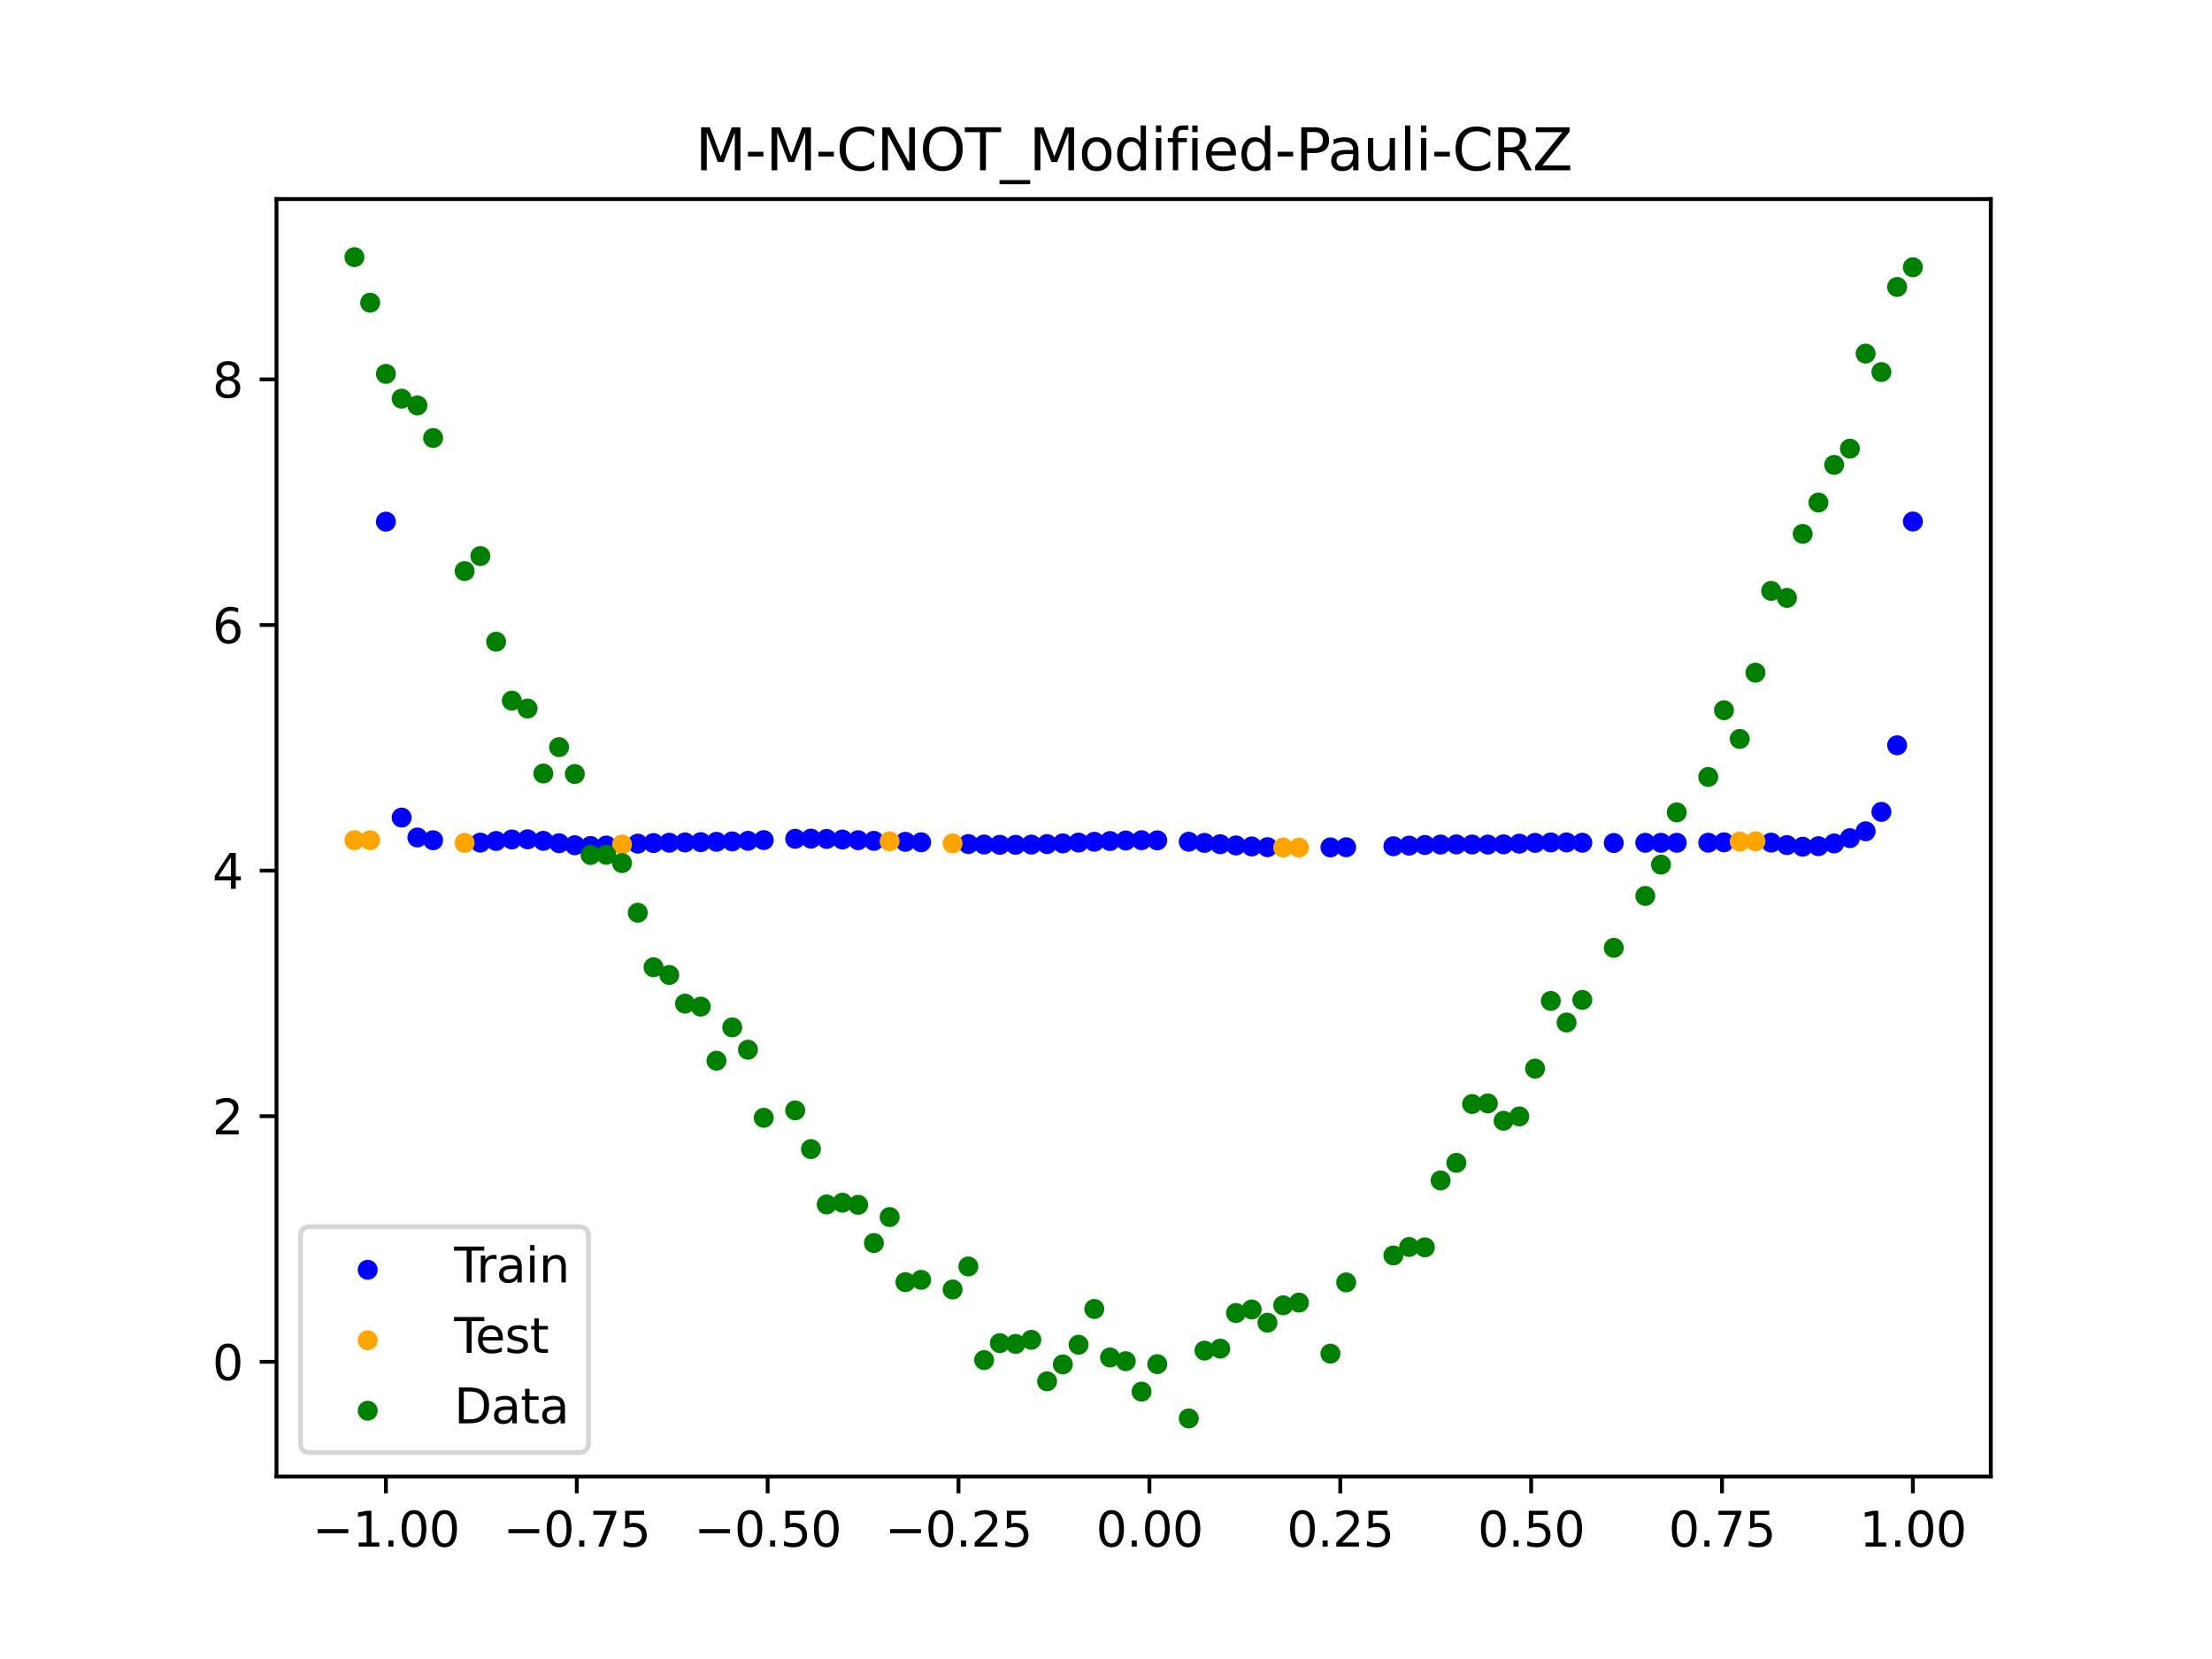 <?xml version="1.0" encoding="utf-8" standalone="no"?>
<!DOCTYPE svg PUBLIC "-//W3C//DTD SVG 1.1//EN"
  "http://www.w3.org/Graphics/SVG/1.1/DTD/svg11.dtd">
<svg xmlns:xlink="http://www.w3.org/1999/xlink" width="460.8pt" height="345.6pt" viewBox="0 0 460.8 345.6" xmlns="http://www.w3.org/2000/svg" version="1.1">
 <defs>
  <style type="text/css">*{stroke-linejoin: round; stroke-linecap: butt}</style>
 </defs>
 <g id="figure_1">
  <g id="patch_1">
   <path d="M 0 345.6 
L 460.8 345.6 
L 460.8 0 
L 0 0 
z
" style="fill: #ffffff"/>
  </g>
  <g id="axes_1">
   <g id="patch_2">
    <path d="M 57.6 307.584 
L 414.72 307.584 
L 414.72 41.472 
L 57.6 41.472 
z
" style="fill: #ffffff"/>
   </g>
   <g id="PathCollection_1">
    <defs>
     <path id="meb837a2aaf" d="M 0 1.581 
C 0.419 1.581 0.822 1.415 1.118 1.118 
C 1.415 0.822 1.581 0.419 1.581 0 
C 1.581 -0.419 1.415 -0.822 1.118 -1.118 
C 0.822 -1.415 0.419 -1.581 0 -1.581 
C -0.419 -1.581 -0.822 -1.415 -1.118 -1.118 
C -1.415 -0.822 -1.581 -0.419 -1.581 0 
C -1.581 0.419 -1.415 0.822 -1.118 1.118 
C -0.822 1.415 -0.419 1.581 0 1.581 
z
" style="stroke: #0000ff"/>
    </defs>
    <g clip-path="url(#p503cab0b6b)">
     <use xlink:href="#meb837a2aaf" x="208.286" y="175.987" style="fill: #0000ff; stroke: #0000ff"/>
     <use xlink:href="#meb837a2aaf" x="83.671" y="170.316" style="fill: #0000ff; stroke: #0000ff"/>
     <use xlink:href="#meb837a2aaf" x="349.297" y="175.566" style="fill: #0000ff; stroke: #0000ff"/>
     <use xlink:href="#meb837a2aaf" x="149.258" y="175.364" style="fill: #0000ff; stroke: #0000ff"/>
     <use xlink:href="#meb837a2aaf" x="293.548" y="176.163" style="fill: #0000ff; stroke: #0000ff"/>
     <use xlink:href="#meb837a2aaf" x="319.783" y="175.585" style="fill: #0000ff; stroke: #0000ff"/>
     <use xlink:href="#meb837a2aaf" x="254.196" y="175.861" style="fill: #0000ff; stroke: #0000ff"/>
     <use xlink:href="#meb837a2aaf" x="342.739" y="175.571" style="fill: #0000ff; stroke: #0000ff"/>
     <use xlink:href="#meb837a2aaf" x="142.699" y="175.489" style="fill: #0000ff; stroke: #0000ff"/>
     <use xlink:href="#meb837a2aaf" x="175.492" y="174.885" style="fill: #0000ff; stroke: #0000ff"/>
     <use xlink:href="#meb837a2aaf" x="250.917" y="175.591" style="fill: #0000ff; stroke: #0000ff"/>
     <use xlink:href="#meb837a2aaf" x="155.816" y="175.16" style="fill: #0000ff; stroke: #0000ff"/>
     <use xlink:href="#meb837a2aaf" x="86.95" y="174.461" style="fill: #0000ff; stroke: #0000ff"/>
     <use xlink:href="#meb837a2aaf" x="123.023" y="176.244" style="fill: #0000ff; stroke: #0000ff"/>
     <use xlink:href="#meb837a2aaf" x="313.224" y="175.885" style="fill: #0000ff; stroke: #0000ff"/>
     <use xlink:href="#meb837a2aaf" x="100.067" y="175.534" style="fill: #0000ff; stroke: #0000ff"/>
     <use xlink:href="#meb837a2aaf" x="132.861" y="175.74" style="fill: #0000ff; stroke: #0000ff"/>
     <use xlink:href="#meb837a2aaf" x="182.051" y="175.159" style="fill: #0000ff; stroke: #0000ff"/>
     <use xlink:href="#meb837a2aaf" x="382.091" y="175.703" style="fill: #0000ff; stroke: #0000ff"/>
     <use xlink:href="#meb837a2aaf" x="188.61" y="175.36" style="fill: #0000ff; stroke: #0000ff"/>
     <use xlink:href="#meb837a2aaf" x="247.638" y="175.35" style="fill: #0000ff; stroke: #0000ff"/>
     <use xlink:href="#meb837a2aaf" x="300.107" y="175.931" style="fill: #0000ff; stroke: #0000ff"/>
     <use xlink:href="#meb837a2aaf" x="152.537" y="175.279" style="fill: #0000ff; stroke: #0000ff"/>
     <use xlink:href="#meb837a2aaf" x="205.006" y="175.927" style="fill: #0000ff; stroke: #0000ff"/>
     <use xlink:href="#meb837a2aaf" x="306.666" y="175.922" style="fill: #0000ff; stroke: #0000ff"/>
     <use xlink:href="#meb837a2aaf" x="280.431" y="176.495" style="fill: #0000ff; stroke: #0000ff"/>
     <use xlink:href="#meb837a2aaf" x="90.229" y="175.041" style="fill: #0000ff; stroke: #0000ff"/>
     <use xlink:href="#meb837a2aaf" x="326.342" y="175.49" style="fill: #0000ff; stroke: #0000ff"/>
     <use xlink:href="#meb837a2aaf" x="296.828" y="176.029" style="fill: #0000ff; stroke: #0000ff"/>
     <use xlink:href="#meb837a2aaf" x="165.654" y="174.731" style="fill: #0000ff; stroke: #0000ff"/>
     <use xlink:href="#meb837a2aaf" x="231.241" y="175.199" style="fill: #0000ff; stroke: #0000ff"/>
     <use xlink:href="#meb837a2aaf" x="277.152" y="176.529" style="fill: #0000ff; stroke: #0000ff"/>
     <use xlink:href="#meb837a2aaf" x="106.626" y="174.875" style="fill: #0000ff; stroke: #0000ff"/>
     <use xlink:href="#meb837a2aaf" x="172.213" y="174.762" style="fill: #0000ff; stroke: #0000ff"/>
     <use xlink:href="#meb837a2aaf" x="346.018" y="175.566" style="fill: #0000ff; stroke: #0000ff"/>
     <use xlink:href="#meb837a2aaf" x="309.945" y="175.939" style="fill: #0000ff; stroke: #0000ff"/>
     <use xlink:href="#meb837a2aaf" x="359.135" y="175.468" style="fill: #0000ff; stroke: #0000ff"/>
     <use xlink:href="#meb837a2aaf" x="116.464" y="175.655" style="fill: #0000ff; stroke: #0000ff"/>
     <use xlink:href="#meb837a2aaf" x="103.347" y="175.188" style="fill: #0000ff; stroke: #0000ff"/>
     <use xlink:href="#meb837a2aaf" x="159.096" y="175.006" style="fill: #0000ff; stroke: #0000ff"/>
     <use xlink:href="#meb837a2aaf" x="119.743" y="176.077" style="fill: #0000ff; stroke: #0000ff"/>
     <use xlink:href="#meb837a2aaf" x="178.772" y="175.028" style="fill: #0000ff; stroke: #0000ff"/>
     <use xlink:href="#meb837a2aaf" x="241.079" y="175.06" style="fill: #0000ff; stroke: #0000ff"/>
     <use xlink:href="#meb837a2aaf" x="145.978" y="175.43" style="fill: #0000ff; stroke: #0000ff"/>
     <use xlink:href="#meb837a2aaf" x="168.934" y="174.701" style="fill: #0000ff; stroke: #0000ff"/>
     <use xlink:href="#meb837a2aaf" x="329.621" y="175.554" style="fill: #0000ff; stroke: #0000ff"/>
     <use xlink:href="#meb837a2aaf" x="264.034" y="176.484" style="fill: #0000ff; stroke: #0000ff"/>
     <use xlink:href="#meb837a2aaf" x="391.929" y="169.127" style="fill: #0000ff; stroke: #0000ff"/>
     <use xlink:href="#meb837a2aaf" x="336.18" y="175.615" style="fill: #0000ff; stroke: #0000ff"/>
     <use xlink:href="#meb837a2aaf" x="316.504" y="175.747" style="fill: #0000ff; stroke: #0000ff"/>
     <use xlink:href="#meb837a2aaf" x="191.889" y="175.459" style="fill: #0000ff; stroke: #0000ff"/>
     <use xlink:href="#meb837a2aaf" x="368.973" y="175.532" style="fill: #0000ff; stroke: #0000ff"/>
     <use xlink:href="#meb837a2aaf" x="398.487" y="108.64" style="fill: #0000ff; stroke: #0000ff"/>
     <use xlink:href="#meb837a2aaf" x="234.52" y="175.088" style="fill: #0000ff; stroke: #0000ff"/>
     <use xlink:href="#meb837a2aaf" x="109.905" y="174.84" style="fill: #0000ff; stroke: #0000ff"/>
     <use xlink:href="#meb837a2aaf" x="323.062" y="175.487" style="fill: #0000ff; stroke: #0000ff"/>
     <use xlink:href="#meb837a2aaf" x="126.302" y="176.141" style="fill: #0000ff; stroke: #0000ff"/>
     <use xlink:href="#meb837a2aaf" x="388.649" y="173.171" style="fill: #0000ff; stroke: #0000ff"/>
     <use xlink:href="#meb837a2aaf" x="227.962" y="175.352" style="fill: #0000ff; stroke: #0000ff"/>
     <use xlink:href="#meb837a2aaf" x="113.185" y="175.161" style="fill: #0000ff; stroke: #0000ff"/>
     <use xlink:href="#meb837a2aaf" x="260.755" y="176.336" style="fill: #0000ff; stroke: #0000ff"/>
     <use xlink:href="#meb837a2aaf" x="80.391" y="108.667" style="fill: #0000ff; stroke: #0000ff"/>
     <use xlink:href="#meb837a2aaf" x="139.42" y="175.55" style="fill: #0000ff; stroke: #0000ff"/>
     <use xlink:href="#meb837a2aaf" x="378.811" y="176.275" style="fill: #0000ff; stroke: #0000ff"/>
     <use xlink:href="#meb837a2aaf" x="375.532" y="176.387" style="fill: #0000ff; stroke: #0000ff"/>
     <use xlink:href="#meb837a2aaf" x="237.8" y="175.036" style="fill: #0000ff; stroke: #0000ff"/>
     <use xlink:href="#meb837a2aaf" x="290.269" y="176.293" style="fill: #0000ff; stroke: #0000ff"/>
     <use xlink:href="#meb837a2aaf" x="211.565" y="175.992" style="fill: #0000ff; stroke: #0000ff"/>
     <use xlink:href="#meb837a2aaf" x="136.14" y="175.624" style="fill: #0000ff; stroke: #0000ff"/>
     <use xlink:href="#meb837a2aaf" x="395.208" y="155.254" style="fill: #0000ff; stroke: #0000ff"/>
     <use xlink:href="#meb837a2aaf" x="385.37" y="174.602" style="fill: #0000ff; stroke: #0000ff"/>
     <use xlink:href="#meb837a2aaf" x="303.386" y="175.9" style="fill: #0000ff; stroke: #0000ff"/>
     <use xlink:href="#meb837a2aaf" x="224.682" y="175.523" style="fill: #0000ff; stroke: #0000ff"/>
     <use xlink:href="#meb837a2aaf" x="372.253" y="176.05" style="fill: #0000ff; stroke: #0000ff"/>
     <use xlink:href="#meb837a2aaf" x="257.476" y="176.12" style="fill: #0000ff; stroke: #0000ff"/>
     <use xlink:href="#meb837a2aaf" x="221.403" y="175.691" style="fill: #0000ff; stroke: #0000ff"/>
     <use xlink:href="#meb837a2aaf" x="355.856" y="175.548" style="fill: #0000ff; stroke: #0000ff"/>
     <use xlink:href="#meb837a2aaf" x="201.727" y="175.826" style="fill: #0000ff; stroke: #0000ff"/>
     <use xlink:href="#meb837a2aaf" x="214.844" y="175.94" style="fill: #0000ff; stroke: #0000ff"/>
     <use xlink:href="#meb837a2aaf" x="218.124" y="175.836" style="fill: #0000ff; stroke: #0000ff"/>
    </g>
   </g>
   <g id="PathCollection_2">
    <defs>
     <path id="m8af4bdcd3b" d="M 0 1.581 
C 0.419 1.581 0.822 1.415 1.118 1.118 
C 1.415 0.822 1.581 0.419 1.581 0 
C 1.581 -0.419 1.415 -0.822 1.118 -1.118 
C 0.822 -1.415 0.419 -1.581 0 -1.581 
C -0.419 -1.581 -0.822 -1.415 -1.118 -1.118 
C -1.415 -0.822 -1.581 -0.419 -1.581 0 
C -1.581 0.419 -1.415 0.822 -1.118 1.118 
C -0.822 1.415 -0.419 1.581 0 1.581 
z
" style="stroke: #ffa500"/>
    </defs>
    <g clip-path="url(#p503cab0b6b)">
     <use xlink:href="#m8af4bdcd3b" x="198.448" y="175.7" style="fill: #ffa500; stroke: #ffa500"/>
     <use xlink:href="#m8af4bdcd3b" x="365.694" y="175.258" style="fill: #ffa500; stroke: #ffa500"/>
     <use xlink:href="#m8af4bdcd3b" x="73.833" y="175.031" style="fill: #ffa500; stroke: #ffa500"/>
     <use xlink:href="#m8af4bdcd3b" x="96.788" y="175.596" style="fill: #ffa500; stroke: #ffa500"/>
     <use xlink:href="#m8af4bdcd3b" x="267.314" y="176.561" style="fill: #ffa500; stroke: #ffa500"/>
     <use xlink:href="#m8af4bdcd3b" x="129.581" y="175.924" style="fill: #ffa500; stroke: #ffa500"/>
     <use xlink:href="#m8af4bdcd3b" x="185.33" y="175.266" style="fill: #ffa500; stroke: #ffa500"/>
     <use xlink:href="#m8af4bdcd3b" x="270.593" y="176.579" style="fill: #ffa500; stroke: #ffa500"/>
     <use xlink:href="#m8af4bdcd3b" x="77.112" y="175.031" style="fill: #ffa500; stroke: #ffa500"/>
     <use xlink:href="#m8af4bdcd3b" x="362.415" y="175.312" style="fill: #ffa500; stroke: #ffa500"/>
    </g>
   </g>
   <g id="PathCollection_3">
    <defs>
     <path id="m98fac9bf8d" d="M 0 1.581 
C 0.419 1.581 0.822 1.415 1.118 1.118 
C 1.415 0.822 1.581 0.419 1.581 0 
C 1.581 -0.419 1.415 -0.822 1.118 -1.118 
C 0.822 -1.415 0.419 -1.581 0 -1.581 
C -0.419 -1.581 -0.822 -1.415 -1.118 -1.118 
C -1.415 -0.822 -1.581 -0.419 -1.581 0 
C -1.581 0.419 -1.415 0.822 -1.118 1.118 
C -0.822 1.415 -0.419 1.581 0 1.581 
z
" style="stroke: #008000"/>
    </defs>
    <g clip-path="url(#p503cab0b6b)">
     <use xlink:href="#m98fac9bf8d" x="208.286" y="279.798" style="fill: #008000; stroke: #008000"/>
     <use xlink:href="#m98fac9bf8d" x="83.671" y="83.047" style="fill: #008000; stroke: #008000"/>
     <use xlink:href="#m98fac9bf8d" x="349.297" y="169.235" style="fill: #008000; stroke: #008000"/>
     <use xlink:href="#m98fac9bf8d" x="149.258" y="220.967" style="fill: #008000; stroke: #008000"/>
     <use xlink:href="#m98fac9bf8d" x="293.548" y="259.766" style="fill: #008000; stroke: #008000"/>
     <use xlink:href="#m98fac9bf8d" x="319.783" y="222.609" style="fill: #008000; stroke: #008000"/>
     <use xlink:href="#m98fac9bf8d" x="254.196" y="280.945" style="fill: #008000; stroke: #008000"/>
     <use xlink:href="#m98fac9bf8d" x="342.739" y="186.636" style="fill: #008000; stroke: #008000"/>
     <use xlink:href="#m98fac9bf8d" x="142.699" y="209.073" style="fill: #008000; stroke: #008000"/>
     <use xlink:href="#m98fac9bf8d" x="175.492" y="250.548" style="fill: #008000; stroke: #008000"/>
     <use xlink:href="#m98fac9bf8d" x="250.917" y="281.357" style="fill: #008000; stroke: #008000"/>
     <use xlink:href="#m98fac9bf8d" x="155.816" y="218.675" style="fill: #008000; stroke: #008000"/>
     <use xlink:href="#m98fac9bf8d" x="86.95" y="84.461" style="fill: #008000; stroke: #008000"/>
     <use xlink:href="#m98fac9bf8d" x="123.023" y="178.109" style="fill: #008000; stroke: #008000"/>
     <use xlink:href="#m98fac9bf8d" x="313.224" y="233.476" style="fill: #008000; stroke: #008000"/>
     <use xlink:href="#m98fac9bf8d" x="100.067" y="115.838" style="fill: #008000; stroke: #008000"/>
     <use xlink:href="#m98fac9bf8d" x="132.861" y="190.145" style="fill: #008000; stroke: #008000"/>
     <use xlink:href="#m98fac9bf8d" x="182.051" y="258.951" style="fill: #008000; stroke: #008000"/>
     <use xlink:href="#m98fac9bf8d" x="382.091" y="96.844" style="fill: #008000; stroke: #008000"/>
     <use xlink:href="#m98fac9bf8d" x="188.61" y="267.097" style="fill: #008000; stroke: #008000"/>
     <use xlink:href="#m98fac9bf8d" x="247.638" y="295.488" style="fill: #008000; stroke: #008000"/>
     <use xlink:href="#m98fac9bf8d" x="300.107" y="245.907" style="fill: #008000; stroke: #008000"/>
     <use xlink:href="#m98fac9bf8d" x="152.537" y="214.021" style="fill: #008000; stroke: #008000"/>
     <use xlink:href="#m98fac9bf8d" x="205.006" y="283.329" style="fill: #008000; stroke: #008000"/>
     <use xlink:href="#m98fac9bf8d" x="306.666" y="229.986" style="fill: #008000; stroke: #008000"/>
     <use xlink:href="#m98fac9bf8d" x="280.431" y="267.148" style="fill: #008000; stroke: #008000"/>
     <use xlink:href="#m98fac9bf8d" x="90.229" y="91.238" style="fill: #008000; stroke: #008000"/>
     <use xlink:href="#m98fac9bf8d" x="326.342" y="213.009" style="fill: #008000; stroke: #008000"/>
     <use xlink:href="#m98fac9bf8d" x="296.828" y="259.841" style="fill: #008000; stroke: #008000"/>
     <use xlink:href="#m98fac9bf8d" x="165.654" y="231.312" style="fill: #008000; stroke: #008000"/>
     <use xlink:href="#m98fac9bf8d" x="231.241" y="282.785" style="fill: #008000; stroke: #008000"/>
     <use xlink:href="#m98fac9bf8d" x="277.152" y="281.988" style="fill: #008000; stroke: #008000"/>
     <use xlink:href="#m98fac9bf8d" x="106.626" y="145.957" style="fill: #008000; stroke: #008000"/>
     <use xlink:href="#m98fac9bf8d" x="172.213" y="250.909" style="fill: #008000; stroke: #008000"/>
     <use xlink:href="#m98fac9bf8d" x="346.018" y="180.121" style="fill: #008000; stroke: #008000"/>
     <use xlink:href="#m98fac9bf8d" x="309.945" y="229.858" style="fill: #008000; stroke: #008000"/>
     <use xlink:href="#m98fac9bf8d" x="359.135" y="147.953" style="fill: #008000; stroke: #008000"/>
     <use xlink:href="#m98fac9bf8d" x="116.464" y="155.642" style="fill: #008000; stroke: #008000"/>
     <use xlink:href="#m98fac9bf8d" x="103.347" y="133.681" style="fill: #008000; stroke: #008000"/>
     <use xlink:href="#m98fac9bf8d" x="159.096" y="232.856" style="fill: #008000; stroke: #008000"/>
     <use xlink:href="#m98fac9bf8d" x="119.743" y="161.234" style="fill: #008000; stroke: #008000"/>
     <use xlink:href="#m98fac9bf8d" x="178.772" y="250.991" style="fill: #008000; stroke: #008000"/>
     <use xlink:href="#m98fac9bf8d" x="241.079" y="284.178" style="fill: #008000; stroke: #008000"/>
     <use xlink:href="#m98fac9bf8d" x="145.978" y="209.694" style="fill: #008000; stroke: #008000"/>
     <use xlink:href="#m98fac9bf8d" x="168.934" y="239.376" style="fill: #008000; stroke: #008000"/>
     <use xlink:href="#m98fac9bf8d" x="329.621" y="208.299" style="fill: #008000; stroke: #008000"/>
     <use xlink:href="#m98fac9bf8d" x="264.034" y="275.541" style="fill: #008000; stroke: #008000"/>
     <use xlink:href="#m98fac9bf8d" x="391.929" y="77.507" style="fill: #008000; stroke: #008000"/>
     <use xlink:href="#m98fac9bf8d" x="336.18" y="197.449" style="fill: #008000; stroke: #008000"/>
     <use xlink:href="#m98fac9bf8d" x="316.504" y="232.571" style="fill: #008000; stroke: #008000"/>
     <use xlink:href="#m98fac9bf8d" x="191.889" y="266.612" style="fill: #008000; stroke: #008000"/>
     <use xlink:href="#m98fac9bf8d" x="368.973" y="123.096" style="fill: #008000; stroke: #008000"/>
     <use xlink:href="#m98fac9bf8d" x="398.487" y="55.672" style="fill: #008000; stroke: #008000"/>
     <use xlink:href="#m98fac9bf8d" x="234.52" y="283.56" style="fill: #008000; stroke: #008000"/>
     <use xlink:href="#m98fac9bf8d" x="109.905" y="147.599" style="fill: #008000; stroke: #008000"/>
     <use xlink:href="#m98fac9bf8d" x="323.062" y="208.507" style="fill: #008000; stroke: #008000"/>
     <use xlink:href="#m98fac9bf8d" x="126.302" y="178.07" style="fill: #008000; stroke: #008000"/>
     <use xlink:href="#m98fac9bf8d" x="388.649" y="73.667" style="fill: #008000; stroke: #008000"/>
     <use xlink:href="#m98fac9bf8d" x="227.962" y="272.682" style="fill: #008000; stroke: #008000"/>
     <use xlink:href="#m98fac9bf8d" x="113.185" y="161.141" style="fill: #008000; stroke: #008000"/>
     <use xlink:href="#m98fac9bf8d" x="260.755" y="272.778" style="fill: #008000; stroke: #008000"/>
     <use xlink:href="#m98fac9bf8d" x="80.391" y="77.883" style="fill: #008000; stroke: #008000"/>
     <use xlink:href="#m98fac9bf8d" x="139.42" y="203.102" style="fill: #008000; stroke: #008000"/>
     <use xlink:href="#m98fac9bf8d" x="378.811" y="104.684" style="fill: #008000; stroke: #008000"/>
     <use xlink:href="#m98fac9bf8d" x="375.532" y="111.216" style="fill: #008000; stroke: #008000"/>
     <use xlink:href="#m98fac9bf8d" x="237.8" y="289.903" style="fill: #008000; stroke: #008000"/>
     <use xlink:href="#m98fac9bf8d" x="290.269" y="261.533" style="fill: #008000; stroke: #008000"/>
     <use xlink:href="#m98fac9bf8d" x="211.565" y="279.954" style="fill: #008000; stroke: #008000"/>
     <use xlink:href="#m98fac9bf8d" x="136.14" y="201.496" style="fill: #008000; stroke: #008000"/>
     <use xlink:href="#m98fac9bf8d" x="395.208" y="59.781" style="fill: #008000; stroke: #008000"/>
     <use xlink:href="#m98fac9bf8d" x="385.37" y="93.463" style="fill: #008000; stroke: #008000"/>
     <use xlink:href="#m98fac9bf8d" x="303.386" y="242.242" style="fill: #008000; stroke: #008000"/>
     <use xlink:href="#m98fac9bf8d" x="224.682" y="280.135" style="fill: #008000; stroke: #008000"/>
     <use xlink:href="#m98fac9bf8d" x="372.253" y="124.552" style="fill: #008000; stroke: #008000"/>
     <use xlink:href="#m98fac9bf8d" x="257.476" y="273.52" style="fill: #008000; stroke: #008000"/>
     <use xlink:href="#m98fac9bf8d" x="221.403" y="284.229" style="fill: #008000; stroke: #008000"/>
     <use xlink:href="#m98fac9bf8d" x="355.856" y="161.851" style="fill: #008000; stroke: #008000"/>
     <use xlink:href="#m98fac9bf8d" x="201.727" y="263.828" style="fill: #008000; stroke: #008000"/>
     <use xlink:href="#m98fac9bf8d" x="214.844" y="279.105" style="fill: #008000; stroke: #008000"/>
     <use xlink:href="#m98fac9bf8d" x="218.124" y="287.758" style="fill: #008000; stroke: #008000"/>
    </g>
   </g>
   <g id="PathCollection_4">
    <g clip-path="url(#p503cab0b6b)">
     <use xlink:href="#m98fac9bf8d" x="198.448" y="268.627" style="fill: #008000; stroke: #008000"/>
     <use xlink:href="#m98fac9bf8d" x="365.694" y="140.127" style="fill: #008000; stroke: #008000"/>
     <use xlink:href="#m98fac9bf8d" x="73.833" y="53.568" style="fill: #008000; stroke: #008000"/>
     <use xlink:href="#m98fac9bf8d" x="96.788" y="118.971" style="fill: #008000; stroke: #008000"/>
     <use xlink:href="#m98fac9bf8d" x="267.314" y="271.918" style="fill: #008000; stroke: #008000"/>
     <use xlink:href="#m98fac9bf8d" x="129.581" y="179.797" style="fill: #008000; stroke: #008000"/>
     <use xlink:href="#m98fac9bf8d" x="185.33" y="253.537" style="fill: #008000; stroke: #008000"/>
     <use xlink:href="#m98fac9bf8d" x="270.593" y="271.354" style="fill: #008000; stroke: #008000"/>
     <use xlink:href="#m98fac9bf8d" x="77.112" y="63.052" style="fill: #008000; stroke: #008000"/>
     <use xlink:href="#m98fac9bf8d" x="362.415" y="153.936" style="fill: #008000; stroke: #008000"/>
    </g>
   </g>
   <g id="matplotlib.axis_1">
    <g id="xtick_1">
     <g id="line2d_1">
      <defs>
       <path id="m41e956903e" d="M 0 0 
L 0 3.5 
" style="stroke: #000000; stroke-width: 0.8"/>
      </defs>
      <g>
       <use xlink:href="#m41e956903e" x="80.391" y="307.584" style="stroke: #000000; stroke-width: 0.8"/>
      </g>
     </g>
     <g id="text_1">
      <!-- −1.00 -->
      <g transform="translate(65.069 322.182) scale(0.1 -0.1)">
       <defs>
        <path id="DejaVuSans-2212" d="M 678 2272 
L 4684 2272 
L 4684 1741 
L 678 1741 
L 678 2272 
z
" transform="scale(0.016)"/>
        <path id="DejaVuSans-31" d="M 794 531 
L 1825 531 
L 1825 4091 
L 703 3866 
L 703 4441 
L 1819 4666 
L 2450 4666 
L 2450 531 
L 3481 531 
L 3481 0 
L 794 0 
L 794 531 
z
" transform="scale(0.016)"/>
        <path id="DejaVuSans-2e" d="M 684 794 
L 1344 794 
L 1344 0 
L 684 0 
L 684 794 
z
" transform="scale(0.016)"/>
        <path id="DejaVuSans-30" d="M 2034 4250 
Q 1547 4250 1301 3770 
Q 1056 3291 1056 2328 
Q 1056 1369 1301 889 
Q 1547 409 2034 409 
Q 2525 409 2770 889 
Q 3016 1369 3016 2328 
Q 3016 3291 2770 3770 
Q 2525 4250 2034 4250 
z
M 2034 4750 
Q 2819 4750 3233 4129 
Q 3647 3509 3647 2328 
Q 3647 1150 3233 529 
Q 2819 -91 2034 -91 
Q 1250 -91 836 529 
Q 422 1150 422 2328 
Q 422 3509 836 4129 
Q 1250 4750 2034 4750 
z
" transform="scale(0.016)"/>
       </defs>
       <use xlink:href="#DejaVuSans-2212"/>
       <use xlink:href="#DejaVuSans-31" x="83.789"/>
       <use xlink:href="#DejaVuSans-2e" x="147.412"/>
       <use xlink:href="#DejaVuSans-30" x="179.199"/>
       <use xlink:href="#DejaVuSans-30" x="242.822"/>
      </g>
     </g>
    </g>
    <g id="xtick_2">
     <g id="line2d_2">
      <g>
       <use xlink:href="#m41e956903e" x="120.153" y="307.584" style="stroke: #000000; stroke-width: 0.8"/>
      </g>
     </g>
     <g id="text_2">
      <!-- −0.75 -->
      <g transform="translate(104.831 322.182) scale(0.1 -0.1)">
       <defs>
        <path id="DejaVuSans-37" d="M 525 4666 
L 3525 4666 
L 3525 4397 
L 1831 0 
L 1172 0 
L 2766 4134 
L 525 4134 
L 525 4666 
z
" transform="scale(0.016)"/>
        <path id="DejaVuSans-35" d="M 691 4666 
L 3169 4666 
L 3169 4134 
L 1269 4134 
L 1269 2991 
Q 1406 3038 1543 3061 
Q 1681 3084 1819 3084 
Q 2600 3084 3056 2656 
Q 3513 2228 3513 1497 
Q 3513 744 3044 326 
Q 2575 -91 1722 -91 
Q 1428 -91 1123 -41 
Q 819 9 494 109 
L 494 744 
Q 775 591 1075 516 
Q 1375 441 1709 441 
Q 2250 441 2565 725 
Q 2881 1009 2881 1497 
Q 2881 1984 2565 2268 
Q 2250 2553 1709 2553 
Q 1456 2553 1204 2497 
Q 953 2441 691 2322 
L 691 4666 
z
" transform="scale(0.016)"/>
       </defs>
       <use xlink:href="#DejaVuSans-2212"/>
       <use xlink:href="#DejaVuSans-30" x="83.789"/>
       <use xlink:href="#DejaVuSans-2e" x="147.412"/>
       <use xlink:href="#DejaVuSans-37" x="179.199"/>
       <use xlink:href="#DejaVuSans-35" x="242.822"/>
      </g>
     </g>
    </g>
    <g id="xtick_3">
     <g id="line2d_3">
      <g>
       <use xlink:href="#m41e956903e" x="159.915" y="307.584" style="stroke: #000000; stroke-width: 0.8"/>
      </g>
     </g>
     <g id="text_3">
      <!-- −0.50 -->
      <g transform="translate(144.593 322.182) scale(0.1 -0.1)">
       <use xlink:href="#DejaVuSans-2212"/>
       <use xlink:href="#DejaVuSans-30" x="83.789"/>
       <use xlink:href="#DejaVuSans-2e" x="147.412"/>
       <use xlink:href="#DejaVuSans-35" x="179.199"/>
       <use xlink:href="#DejaVuSans-30" x="242.822"/>
      </g>
     </g>
    </g>
    <g id="xtick_4">
     <g id="line2d_4">
      <g>
       <use xlink:href="#m41e956903e" x="199.677" y="307.584" style="stroke: #000000; stroke-width: 0.8"/>
      </g>
     </g>
     <g id="text_4">
      <!-- −0.25 -->
      <g transform="translate(184.355 322.182) scale(0.1 -0.1)">
       <defs>
        <path id="DejaVuSans-32" d="M 1228 531 
L 3431 531 
L 3431 0 
L 469 0 
L 469 531 
Q 828 903 1448 1529 
Q 2069 2156 2228 2338 
Q 2531 2678 2651 2914 
Q 2772 3150 2772 3378 
Q 2772 3750 2511 3984 
Q 2250 4219 1831 4219 
Q 1534 4219 1204 4116 
Q 875 4013 500 3803 
L 500 4441 
Q 881 4594 1212 4672 
Q 1544 4750 1819 4750 
Q 2544 4750 2975 4387 
Q 3406 4025 3406 3419 
Q 3406 3131 3298 2873 
Q 3191 2616 2906 2266 
Q 2828 2175 2409 1742 
Q 1991 1309 1228 531 
z
" transform="scale(0.016)"/>
       </defs>
       <use xlink:href="#DejaVuSans-2212"/>
       <use xlink:href="#DejaVuSans-30" x="83.789"/>
       <use xlink:href="#DejaVuSans-2e" x="147.412"/>
       <use xlink:href="#DejaVuSans-32" x="179.199"/>
       <use xlink:href="#DejaVuSans-35" x="242.822"/>
      </g>
     </g>
    </g>
    <g id="xtick_5">
     <g id="line2d_5">
      <g>
       <use xlink:href="#m41e956903e" x="239.439" y="307.584" style="stroke: #000000; stroke-width: 0.8"/>
      </g>
     </g>
     <g id="text_5">
      <!-- 0.00 -->
      <g transform="translate(228.307 322.182) scale(0.1 -0.1)">
       <use xlink:href="#DejaVuSans-30"/>
       <use xlink:href="#DejaVuSans-2e" x="63.623"/>
       <use xlink:href="#DejaVuSans-30" x="95.41"/>
       <use xlink:href="#DejaVuSans-30" x="159.033"/>
      </g>
     </g>
    </g>
    <g id="xtick_6">
     <g id="line2d_6">
      <g>
       <use xlink:href="#m41e956903e" x="279.201" y="307.584" style="stroke: #000000; stroke-width: 0.8"/>
      </g>
     </g>
     <g id="text_6">
      <!-- 0.25 -->
      <g transform="translate(268.069 322.182) scale(0.1 -0.1)">
       <use xlink:href="#DejaVuSans-30"/>
       <use xlink:href="#DejaVuSans-2e" x="63.623"/>
       <use xlink:href="#DejaVuSans-32" x="95.41"/>
       <use xlink:href="#DejaVuSans-35" x="159.033"/>
      </g>
     </g>
    </g>
    <g id="xtick_7">
     <g id="line2d_7">
      <g>
       <use xlink:href="#m41e956903e" x="318.963" y="307.584" style="stroke: #000000; stroke-width: 0.8"/>
      </g>
     </g>
     <g id="text_7">
      <!-- 0.50 -->
      <g transform="translate(307.83 322.182) scale(0.1 -0.1)">
       <use xlink:href="#DejaVuSans-30"/>
       <use xlink:href="#DejaVuSans-2e" x="63.623"/>
       <use xlink:href="#DejaVuSans-35" x="95.41"/>
       <use xlink:href="#DejaVuSans-30" x="159.033"/>
      </g>
     </g>
    </g>
    <g id="xtick_8">
     <g id="line2d_8">
      <g>
       <use xlink:href="#m41e956903e" x="358.725" y="307.584" style="stroke: #000000; stroke-width: 0.8"/>
      </g>
     </g>
     <g id="text_8">
      <!-- 0.75 -->
      <g transform="translate(347.592 322.182) scale(0.1 -0.1)">
       <use xlink:href="#DejaVuSans-30"/>
       <use xlink:href="#DejaVuSans-2e" x="63.623"/>
       <use xlink:href="#DejaVuSans-37" x="95.41"/>
       <use xlink:href="#DejaVuSans-35" x="159.033"/>
      </g>
     </g>
    </g>
    <g id="xtick_9">
     <g id="line2d_9">
      <g>
       <use xlink:href="#m41e956903e" x="398.487" y="307.584" style="stroke: #000000; stroke-width: 0.8"/>
      </g>
     </g>
     <g id="text_9">
      <!-- 1.00 -->
      <g transform="translate(387.354 322.182) scale(0.1 -0.1)">
       <use xlink:href="#DejaVuSans-31"/>
       <use xlink:href="#DejaVuSans-2e" x="63.623"/>
       <use xlink:href="#DejaVuSans-30" x="95.41"/>
       <use xlink:href="#DejaVuSans-30" x="159.033"/>
      </g>
     </g>
    </g>
   </g>
   <g id="matplotlib.axis_2">
    <g id="ytick_1">
     <g id="line2d_10">
      <defs>
       <path id="m2da0a1d3b3" d="M 0 0 
L -3.5 0 
" style="stroke: #000000; stroke-width: 0.8"/>
      </defs>
      <g>
       <use xlink:href="#m2da0a1d3b3" x="57.6" y="283.689" style="stroke: #000000; stroke-width: 0.8"/>
      </g>
     </g>
     <g id="text_10">
      <!-- 0 -->
      <g transform="translate(44.237 287.489) scale(0.1 -0.1)">
       <use xlink:href="#DejaVuSans-30"/>
      </g>
     </g>
    </g>
    <g id="ytick_2">
     <g id="line2d_11">
      <g>
       <use xlink:href="#m2da0a1d3b3" x="57.6" y="232.524" style="stroke: #000000; stroke-width: 0.8"/>
      </g>
     </g>
     <g id="text_11">
      <!-- 2 -->
      <g transform="translate(44.237 236.324) scale(0.1 -0.1)">
       <use xlink:href="#DejaVuSans-32"/>
      </g>
     </g>
    </g>
    <g id="ytick_3">
     <g id="line2d_12">
      <g>
       <use xlink:href="#m2da0a1d3b3" x="57.6" y="181.36" style="stroke: #000000; stroke-width: 0.8"/>
      </g>
     </g>
     <g id="text_12">
      <!-- 4 -->
      <g transform="translate(44.237 185.159) scale(0.1 -0.1)">
       <defs>
        <path id="DejaVuSans-34" d="M 2419 4116 
L 825 1625 
L 2419 1625 
L 2419 4116 
z
M 2253 4666 
L 3047 4666 
L 3047 1625 
L 3713 1625 
L 3713 1100 
L 3047 1100 
L 3047 0 
L 2419 0 
L 2419 1100 
L 313 1100 
L 313 1709 
L 2253 4666 
z
" transform="scale(0.016)"/>
       </defs>
       <use xlink:href="#DejaVuSans-34"/>
      </g>
     </g>
    </g>
    <g id="ytick_4">
     <g id="line2d_13">
      <g>
       <use xlink:href="#m2da0a1d3b3" x="57.6" y="130.195" style="stroke: #000000; stroke-width: 0.8"/>
      </g>
     </g>
     <g id="text_13">
      <!-- 6 -->
      <g transform="translate(44.237 133.994) scale(0.1 -0.1)">
       <defs>
        <path id="DejaVuSans-36" d="M 2113 2584 
Q 1688 2584 1439 2293 
Q 1191 2003 1191 1497 
Q 1191 994 1439 701 
Q 1688 409 2113 409 
Q 2538 409 2786 701 
Q 3034 994 3034 1497 
Q 3034 2003 2786 2293 
Q 2538 2584 2113 2584 
z
M 3366 4563 
L 3366 3988 
Q 3128 4100 2886 4159 
Q 2644 4219 2406 4219 
Q 1781 4219 1451 3797 
Q 1122 3375 1075 2522 
Q 1259 2794 1537 2939 
Q 1816 3084 2150 3084 
Q 2853 3084 3261 2657 
Q 3669 2231 3669 1497 
Q 3669 778 3244 343 
Q 2819 -91 2113 -91 
Q 1303 -91 875 529 
Q 447 1150 447 2328 
Q 447 3434 972 4092 
Q 1497 4750 2381 4750 
Q 2619 4750 2861 4703 
Q 3103 4656 3366 4563 
z
" transform="scale(0.016)"/>
       </defs>
       <use xlink:href="#DejaVuSans-36"/>
      </g>
     </g>
    </g>
    <g id="ytick_5">
     <g id="line2d_14">
      <g>
       <use xlink:href="#m2da0a1d3b3" x="57.6" y="79.03" style="stroke: #000000; stroke-width: 0.8"/>
      </g>
     </g>
     <g id="text_14">
      <!-- 8 -->
      <g transform="translate(44.237 82.829) scale(0.1 -0.1)">
       <defs>
        <path id="DejaVuSans-38" d="M 2034 2216 
Q 1584 2216 1326 1975 
Q 1069 1734 1069 1313 
Q 1069 891 1326 650 
Q 1584 409 2034 409 
Q 2484 409 2743 651 
Q 3003 894 3003 1313 
Q 3003 1734 2745 1975 
Q 2488 2216 2034 2216 
z
M 1403 2484 
Q 997 2584 770 2862 
Q 544 3141 544 3541 
Q 544 4100 942 4425 
Q 1341 4750 2034 4750 
Q 2731 4750 3128 4425 
Q 3525 4100 3525 3541 
Q 3525 3141 3298 2862 
Q 3072 2584 2669 2484 
Q 3125 2378 3379 2068 
Q 3634 1759 3634 1313 
Q 3634 634 3220 271 
Q 2806 -91 2034 -91 
Q 1263 -91 848 271 
Q 434 634 434 1313 
Q 434 1759 690 2068 
Q 947 2378 1403 2484 
z
M 1172 3481 
Q 1172 3119 1398 2916 
Q 1625 2713 2034 2713 
Q 2441 2713 2670 2916 
Q 2900 3119 2900 3481 
Q 2900 3844 2670 4047 
Q 2441 4250 2034 4250 
Q 1625 4250 1398 4047 
Q 1172 3844 1172 3481 
z
" transform="scale(0.016)"/>
       </defs>
       <use xlink:href="#DejaVuSans-38"/>
      </g>
     </g>
    </g>
   </g>
   <g id="patch_3">
    <path d="M 57.6 307.584 
L 57.6 41.472 
" style="fill: none; stroke: #000000; stroke-width: 0.8; stroke-linejoin: miter; stroke-linecap: square"/>
   </g>
   <g id="patch_4">
    <path d="M 414.72 307.584 
L 414.72 41.472 
" style="fill: none; stroke: #000000; stroke-width: 0.8; stroke-linejoin: miter; stroke-linecap: square"/>
   </g>
   <g id="patch_5">
    <path d="M 57.6 307.584 
L 414.72 307.584 
" style="fill: none; stroke: #000000; stroke-width: 0.8; stroke-linejoin: miter; stroke-linecap: square"/>
   </g>
   <g id="patch_6">
    <path d="M 57.6 41.472 
L 414.72 41.472 
" style="fill: none; stroke: #000000; stroke-width: 0.8; stroke-linejoin: miter; stroke-linecap: square"/>
   </g>
   <g id="text_15">
    <!-- M-M-CNOT_Modified-Pauli-CRZ -->
    <g transform="translate(144.847 35.472) scale(0.12 -0.12)">
     <defs>
      <path id="DejaVuSans-4d" d="M 628 4666 
L 1569 4666 
L 2759 1491 
L 3956 4666 
L 4897 4666 
L 4897 0 
L 4281 0 
L 4281 4097 
L 3078 897 
L 2444 897 
L 1241 4097 
L 1241 0 
L 628 0 
L 628 4666 
z
" transform="scale(0.016)"/>
      <path id="DejaVuSans-2d" d="M 313 2009 
L 1997 2009 
L 1997 1497 
L 313 1497 
L 313 2009 
z
" transform="scale(0.016)"/>
      <path id="DejaVuSans-43" d="M 4122 4306 
L 4122 3641 
Q 3803 3938 3442 4084 
Q 3081 4231 2675 4231 
Q 1875 4231 1450 3742 
Q 1025 3253 1025 2328 
Q 1025 1406 1450 917 
Q 1875 428 2675 428 
Q 3081 428 3442 575 
Q 3803 722 4122 1019 
L 4122 359 
Q 3791 134 3420 21 
Q 3050 -91 2638 -91 
Q 1578 -91 968 557 
Q 359 1206 359 2328 
Q 359 3453 968 4101 
Q 1578 4750 2638 4750 
Q 3056 4750 3426 4639 
Q 3797 4528 4122 4306 
z
" transform="scale(0.016)"/>
      <path id="DejaVuSans-4e" d="M 628 4666 
L 1478 4666 
L 3547 763 
L 3547 4666 
L 4159 4666 
L 4159 0 
L 3309 0 
L 1241 3903 
L 1241 0 
L 628 0 
L 628 4666 
z
" transform="scale(0.016)"/>
      <path id="DejaVuSans-4f" d="M 2522 4238 
Q 1834 4238 1429 3725 
Q 1025 3213 1025 2328 
Q 1025 1447 1429 934 
Q 1834 422 2522 422 
Q 3209 422 3611 934 
Q 4013 1447 4013 2328 
Q 4013 3213 3611 3725 
Q 3209 4238 2522 4238 
z
M 2522 4750 
Q 3503 4750 4090 4092 
Q 4678 3434 4678 2328 
Q 4678 1225 4090 567 
Q 3503 -91 2522 -91 
Q 1538 -91 948 565 
Q 359 1222 359 2328 
Q 359 3434 948 4092 
Q 1538 4750 2522 4750 
z
" transform="scale(0.016)"/>
      <path id="DejaVuSans-54" d="M -19 4666 
L 3928 4666 
L 3928 4134 
L 2272 4134 
L 2272 0 
L 1638 0 
L 1638 4134 
L -19 4134 
L -19 4666 
z
" transform="scale(0.016)"/>
      <path id="DejaVuSans-5f" d="M 3263 -1063 
L 3263 -1509 
L -63 -1509 
L -63 -1063 
L 3263 -1063 
z
" transform="scale(0.016)"/>
      <path id="DejaVuSans-6f" d="M 1959 3097 
Q 1497 3097 1228 2736 
Q 959 2375 959 1747 
Q 959 1119 1226 758 
Q 1494 397 1959 397 
Q 2419 397 2687 759 
Q 2956 1122 2956 1747 
Q 2956 2369 2687 2733 
Q 2419 3097 1959 3097 
z
M 1959 3584 
Q 2709 3584 3137 3096 
Q 3566 2609 3566 1747 
Q 3566 888 3137 398 
Q 2709 -91 1959 -91 
Q 1206 -91 779 398 
Q 353 888 353 1747 
Q 353 2609 779 3096 
Q 1206 3584 1959 3584 
z
" transform="scale(0.016)"/>
      <path id="DejaVuSans-64" d="M 2906 2969 
L 2906 4863 
L 3481 4863 
L 3481 0 
L 2906 0 
L 2906 525 
Q 2725 213 2448 61 
Q 2172 -91 1784 -91 
Q 1150 -91 751 415 
Q 353 922 353 1747 
Q 353 2572 751 3078 
Q 1150 3584 1784 3584 
Q 2172 3584 2448 3432 
Q 2725 3281 2906 2969 
z
M 947 1747 
Q 947 1113 1208 752 
Q 1469 391 1925 391 
Q 2381 391 2643 752 
Q 2906 1113 2906 1747 
Q 2906 2381 2643 2742 
Q 2381 3103 1925 3103 
Q 1469 3103 1208 2742 
Q 947 2381 947 1747 
z
" transform="scale(0.016)"/>
      <path id="DejaVuSans-69" d="M 603 3500 
L 1178 3500 
L 1178 0 
L 603 0 
L 603 3500 
z
M 603 4863 
L 1178 4863 
L 1178 4134 
L 603 4134 
L 603 4863 
z
" transform="scale(0.016)"/>
      <path id="DejaVuSans-66" d="M 2375 4863 
L 2375 4384 
L 1825 4384 
Q 1516 4384 1395 4259 
Q 1275 4134 1275 3809 
L 1275 3500 
L 2222 3500 
L 2222 3053 
L 1275 3053 
L 1275 0 
L 697 0 
L 697 3053 
L 147 3053 
L 147 3500 
L 697 3500 
L 697 3744 
Q 697 4328 969 4595 
Q 1241 4863 1831 4863 
L 2375 4863 
z
" transform="scale(0.016)"/>
      <path id="DejaVuSans-65" d="M 3597 1894 
L 3597 1613 
L 953 1613 
Q 991 1019 1311 708 
Q 1631 397 2203 397 
Q 2534 397 2845 478 
Q 3156 559 3463 722 
L 3463 178 
Q 3153 47 2828 -22 
Q 2503 -91 2169 -91 
Q 1331 -91 842 396 
Q 353 884 353 1716 
Q 353 2575 817 3079 
Q 1281 3584 2069 3584 
Q 2775 3584 3186 3129 
Q 3597 2675 3597 1894 
z
M 3022 2063 
Q 3016 2534 2758 2815 
Q 2500 3097 2075 3097 
Q 1594 3097 1305 2825 
Q 1016 2553 972 2059 
L 3022 2063 
z
" transform="scale(0.016)"/>
      <path id="DejaVuSans-50" d="M 1259 4147 
L 1259 2394 
L 2053 2394 
Q 2494 2394 2734 2622 
Q 2975 2850 2975 3272 
Q 2975 3691 2734 3919 
Q 2494 4147 2053 4147 
L 1259 4147 
z
M 628 4666 
L 2053 4666 
Q 2838 4666 3239 4311 
Q 3641 3956 3641 3272 
Q 3641 2581 3239 2228 
Q 2838 1875 2053 1875 
L 1259 1875 
L 1259 0 
L 628 0 
L 628 4666 
z
" transform="scale(0.016)"/>
      <path id="DejaVuSans-61" d="M 2194 1759 
Q 1497 1759 1228 1600 
Q 959 1441 959 1056 
Q 959 750 1161 570 
Q 1363 391 1709 391 
Q 2188 391 2477 730 
Q 2766 1069 2766 1631 
L 2766 1759 
L 2194 1759 
z
M 3341 1997 
L 3341 0 
L 2766 0 
L 2766 531 
Q 2569 213 2275 61 
Q 1981 -91 1556 -91 
Q 1019 -91 701 211 
Q 384 513 384 1019 
Q 384 1609 779 1909 
Q 1175 2209 1959 2209 
L 2766 2209 
L 2766 2266 
Q 2766 2663 2505 2880 
Q 2244 3097 1772 3097 
Q 1472 3097 1187 3025 
Q 903 2953 641 2809 
L 641 3341 
Q 956 3463 1253 3523 
Q 1550 3584 1831 3584 
Q 2591 3584 2966 3190 
Q 3341 2797 3341 1997 
z
" transform="scale(0.016)"/>
      <path id="DejaVuSans-75" d="M 544 1381 
L 544 3500 
L 1119 3500 
L 1119 1403 
Q 1119 906 1312 657 
Q 1506 409 1894 409 
Q 2359 409 2629 706 
Q 2900 1003 2900 1516 
L 2900 3500 
L 3475 3500 
L 3475 0 
L 2900 0 
L 2900 538 
Q 2691 219 2414 64 
Q 2138 -91 1772 -91 
Q 1169 -91 856 284 
Q 544 659 544 1381 
z
M 1991 3584 
L 1991 3584 
z
" transform="scale(0.016)"/>
      <path id="DejaVuSans-6c" d="M 603 4863 
L 1178 4863 
L 1178 0 
L 603 0 
L 603 4863 
z
" transform="scale(0.016)"/>
      <path id="DejaVuSans-52" d="M 2841 2188 
Q 3044 2119 3236 1894 
Q 3428 1669 3622 1275 
L 4263 0 
L 3584 0 
L 2988 1197 
Q 2756 1666 2539 1819 
Q 2322 1972 1947 1972 
L 1259 1972 
L 1259 0 
L 628 0 
L 628 4666 
L 2053 4666 
Q 2853 4666 3247 4331 
Q 3641 3997 3641 3322 
Q 3641 2881 3436 2590 
Q 3231 2300 2841 2188 
z
M 1259 4147 
L 1259 2491 
L 2053 2491 
Q 2509 2491 2742 2702 
Q 2975 2913 2975 3322 
Q 2975 3731 2742 3939 
Q 2509 4147 2053 4147 
L 1259 4147 
z
" transform="scale(0.016)"/>
      <path id="DejaVuSans-5a" d="M 359 4666 
L 4025 4666 
L 4025 4184 
L 1075 531 
L 4097 531 
L 4097 0 
L 288 0 
L 288 481 
L 3238 4134 
L 359 4134 
L 359 4666 
z
" transform="scale(0.016)"/>
     </defs>
     <use xlink:href="#DejaVuSans-4d"/>
     <use xlink:href="#DejaVuSans-2d" x="86.279"/>
     <use xlink:href="#DejaVuSans-4d" x="122.363"/>
     <use xlink:href="#DejaVuSans-2d" x="208.643"/>
     <use xlink:href="#DejaVuSans-43" x="244.727"/>
     <use xlink:href="#DejaVuSans-4e" x="314.551"/>
     <use xlink:href="#DejaVuSans-4f" x="389.355"/>
     <use xlink:href="#DejaVuSans-54" x="468.066"/>
     <use xlink:href="#DejaVuSans-5f" x="529.15"/>
     <use xlink:href="#DejaVuSans-4d" x="579.15"/>
     <use xlink:href="#DejaVuSans-6f" x="665.43"/>
     <use xlink:href="#DejaVuSans-64" x="726.611"/>
     <use xlink:href="#DejaVuSans-69" x="790.088"/>
     <use xlink:href="#DejaVuSans-66" x="817.871"/>
     <use xlink:href="#DejaVuSans-69" x="853.076"/>
     <use xlink:href="#DejaVuSans-65" x="880.859"/>
     <use xlink:href="#DejaVuSans-64" x="942.383"/>
     <use xlink:href="#DejaVuSans-2d" x="1005.859"/>
     <use xlink:href="#DejaVuSans-50" x="1041.943"/>
     <use xlink:href="#DejaVuSans-61" x="1097.746"/>
     <use xlink:href="#DejaVuSans-75" x="1159.025"/>
     <use xlink:href="#DejaVuSans-6c" x="1222.404"/>
     <use xlink:href="#DejaVuSans-69" x="1250.188"/>
     <use xlink:href="#DejaVuSans-2d" x="1277.971"/>
     <use xlink:href="#DejaVuSans-43" x="1314.055"/>
     <use xlink:href="#DejaVuSans-52" x="1383.879"/>
     <use xlink:href="#DejaVuSans-5a" x="1453.361"/>
    </g>
   </g>
   <g id="legend_1">
    <g id="patch_7">
     <path d="M 64.6 302.584 
L 120.588 302.584 
Q 122.588 302.584 122.588 300.584 
L 122.588 257.55 
Q 122.588 255.55 120.588 255.55 
L 64.6 255.55 
Q 62.6 255.55 62.6 257.55 
L 62.6 300.584 
Q 62.6 302.584 64.6 302.584 
z
" style="fill: #ffffff; opacity: 0.8; stroke: #cccccc; stroke-linejoin: miter"/>
    </g>
    <g id="PathCollection_5">
     <g>
      <use xlink:href="#meb837a2aaf" x="76.6" y="264.523" style="fill: #0000ff; stroke: #0000ff"/>
     </g>
    </g>
    <g id="text_16">
     <!-- Train -->
     <g transform="translate(94.6 267.148) scale(0.1 -0.1)">
      <defs>
       <path id="DejaVuSans-72" d="M 2631 2963 
Q 2534 3019 2420 3045 
Q 2306 3072 2169 3072 
Q 1681 3072 1420 2755 
Q 1159 2438 1159 1844 
L 1159 0 
L 581 0 
L 581 3500 
L 1159 3500 
L 1159 2956 
Q 1341 3275 1631 3429 
Q 1922 3584 2338 3584 
Q 2397 3584 2469 3576 
Q 2541 3569 2628 3553 
L 2631 2963 
z
" transform="scale(0.016)"/>
       <path id="DejaVuSans-6e" d="M 3513 2113 
L 3513 0 
L 2938 0 
L 2938 2094 
Q 2938 2591 2744 2837 
Q 2550 3084 2163 3084 
Q 1697 3084 1428 2787 
Q 1159 2491 1159 1978 
L 1159 0 
L 581 0 
L 581 3500 
L 1159 3500 
L 1159 2956 
Q 1366 3272 1645 3428 
Q 1925 3584 2291 3584 
Q 2894 3584 3203 3211 
Q 3513 2838 3513 2113 
z
" transform="scale(0.016)"/>
      </defs>
      <use xlink:href="#DejaVuSans-54"/>
      <use xlink:href="#DejaVuSans-72" x="46.334"/>
      <use xlink:href="#DejaVuSans-61" x="87.447"/>
      <use xlink:href="#DejaVuSans-69" x="148.727"/>
      <use xlink:href="#DejaVuSans-6e" x="176.51"/>
     </g>
    </g>
    <g id="PathCollection_6">
     <g>
      <use xlink:href="#m8af4bdcd3b" x="76.6" y="279.201" style="fill: #ffa500; stroke: #ffa500"/>
     </g>
    </g>
    <g id="text_17">
     <!-- Test -->
     <g transform="translate(94.6 281.826) scale(0.1 -0.1)">
      <defs>
       <path id="DejaVuSans-73" d="M 2834 3397 
L 2834 2853 
Q 2591 2978 2328 3040 
Q 2066 3103 1784 3103 
Q 1356 3103 1142 2972 
Q 928 2841 928 2578 
Q 928 2378 1081 2264 
Q 1234 2150 1697 2047 
L 1894 2003 
Q 2506 1872 2764 1633 
Q 3022 1394 3022 966 
Q 3022 478 2636 193 
Q 2250 -91 1575 -91 
Q 1294 -91 989 -36 
Q 684 19 347 128 
L 347 722 
Q 666 556 975 473 
Q 1284 391 1588 391 
Q 1994 391 2212 530 
Q 2431 669 2431 922 
Q 2431 1156 2273 1281 
Q 2116 1406 1581 1522 
L 1381 1569 
Q 847 1681 609 1914 
Q 372 2147 372 2553 
Q 372 3047 722 3315 
Q 1072 3584 1716 3584 
Q 2034 3584 2315 3537 
Q 2597 3491 2834 3397 
z
" transform="scale(0.016)"/>
       <path id="DejaVuSans-74" d="M 1172 4494 
L 1172 3500 
L 2356 3500 
L 2356 3053 
L 1172 3053 
L 1172 1153 
Q 1172 725 1289 603 
Q 1406 481 1766 481 
L 2356 481 
L 2356 0 
L 1766 0 
Q 1100 0 847 248 
Q 594 497 594 1153 
L 594 3053 
L 172 3053 
L 172 3500 
L 594 3500 
L 594 4494 
L 1172 4494 
z
" transform="scale(0.016)"/>
      </defs>
      <use xlink:href="#DejaVuSans-54"/>
      <use xlink:href="#DejaVuSans-65" x="44.084"/>
      <use xlink:href="#DejaVuSans-73" x="105.607"/>
      <use xlink:href="#DejaVuSans-74" x="157.707"/>
     </g>
    </g>
    <g id="PathCollection_7">
     <g>
      <use xlink:href="#m98fac9bf8d" x="76.6" y="293.879" style="fill: #008000; stroke: #008000"/>
     </g>
    </g>
    <g id="text_18">
     <!-- Data -->
     <g transform="translate(94.6 296.504) scale(0.1 -0.1)">
      <defs>
       <path id="DejaVuSans-44" d="M 1259 4147 
L 1259 519 
L 2022 519 
Q 2988 519 3436 956 
Q 3884 1394 3884 2338 
Q 3884 3275 3436 3711 
Q 2988 4147 2022 4147 
L 1259 4147 
z
M 628 4666 
L 1925 4666 
Q 3281 4666 3915 4102 
Q 4550 3538 4550 2338 
Q 4550 1131 3912 565 
Q 3275 0 1925 0 
L 628 0 
L 628 4666 
z
" transform="scale(0.016)"/>
      </defs>
      <use xlink:href="#DejaVuSans-44"/>
      <use xlink:href="#DejaVuSans-61" x="77.002"/>
      <use xlink:href="#DejaVuSans-74" x="138.281"/>
      <use xlink:href="#DejaVuSans-61" x="177.49"/>
     </g>
    </g>
   </g>
  </g>
 </g>
 <defs>
  <clipPath id="p503cab0b6b">
   <rect x="57.6" y="41.472" width="357.12" height="266.112"/>
  </clipPath>
 </defs>
</svg>
